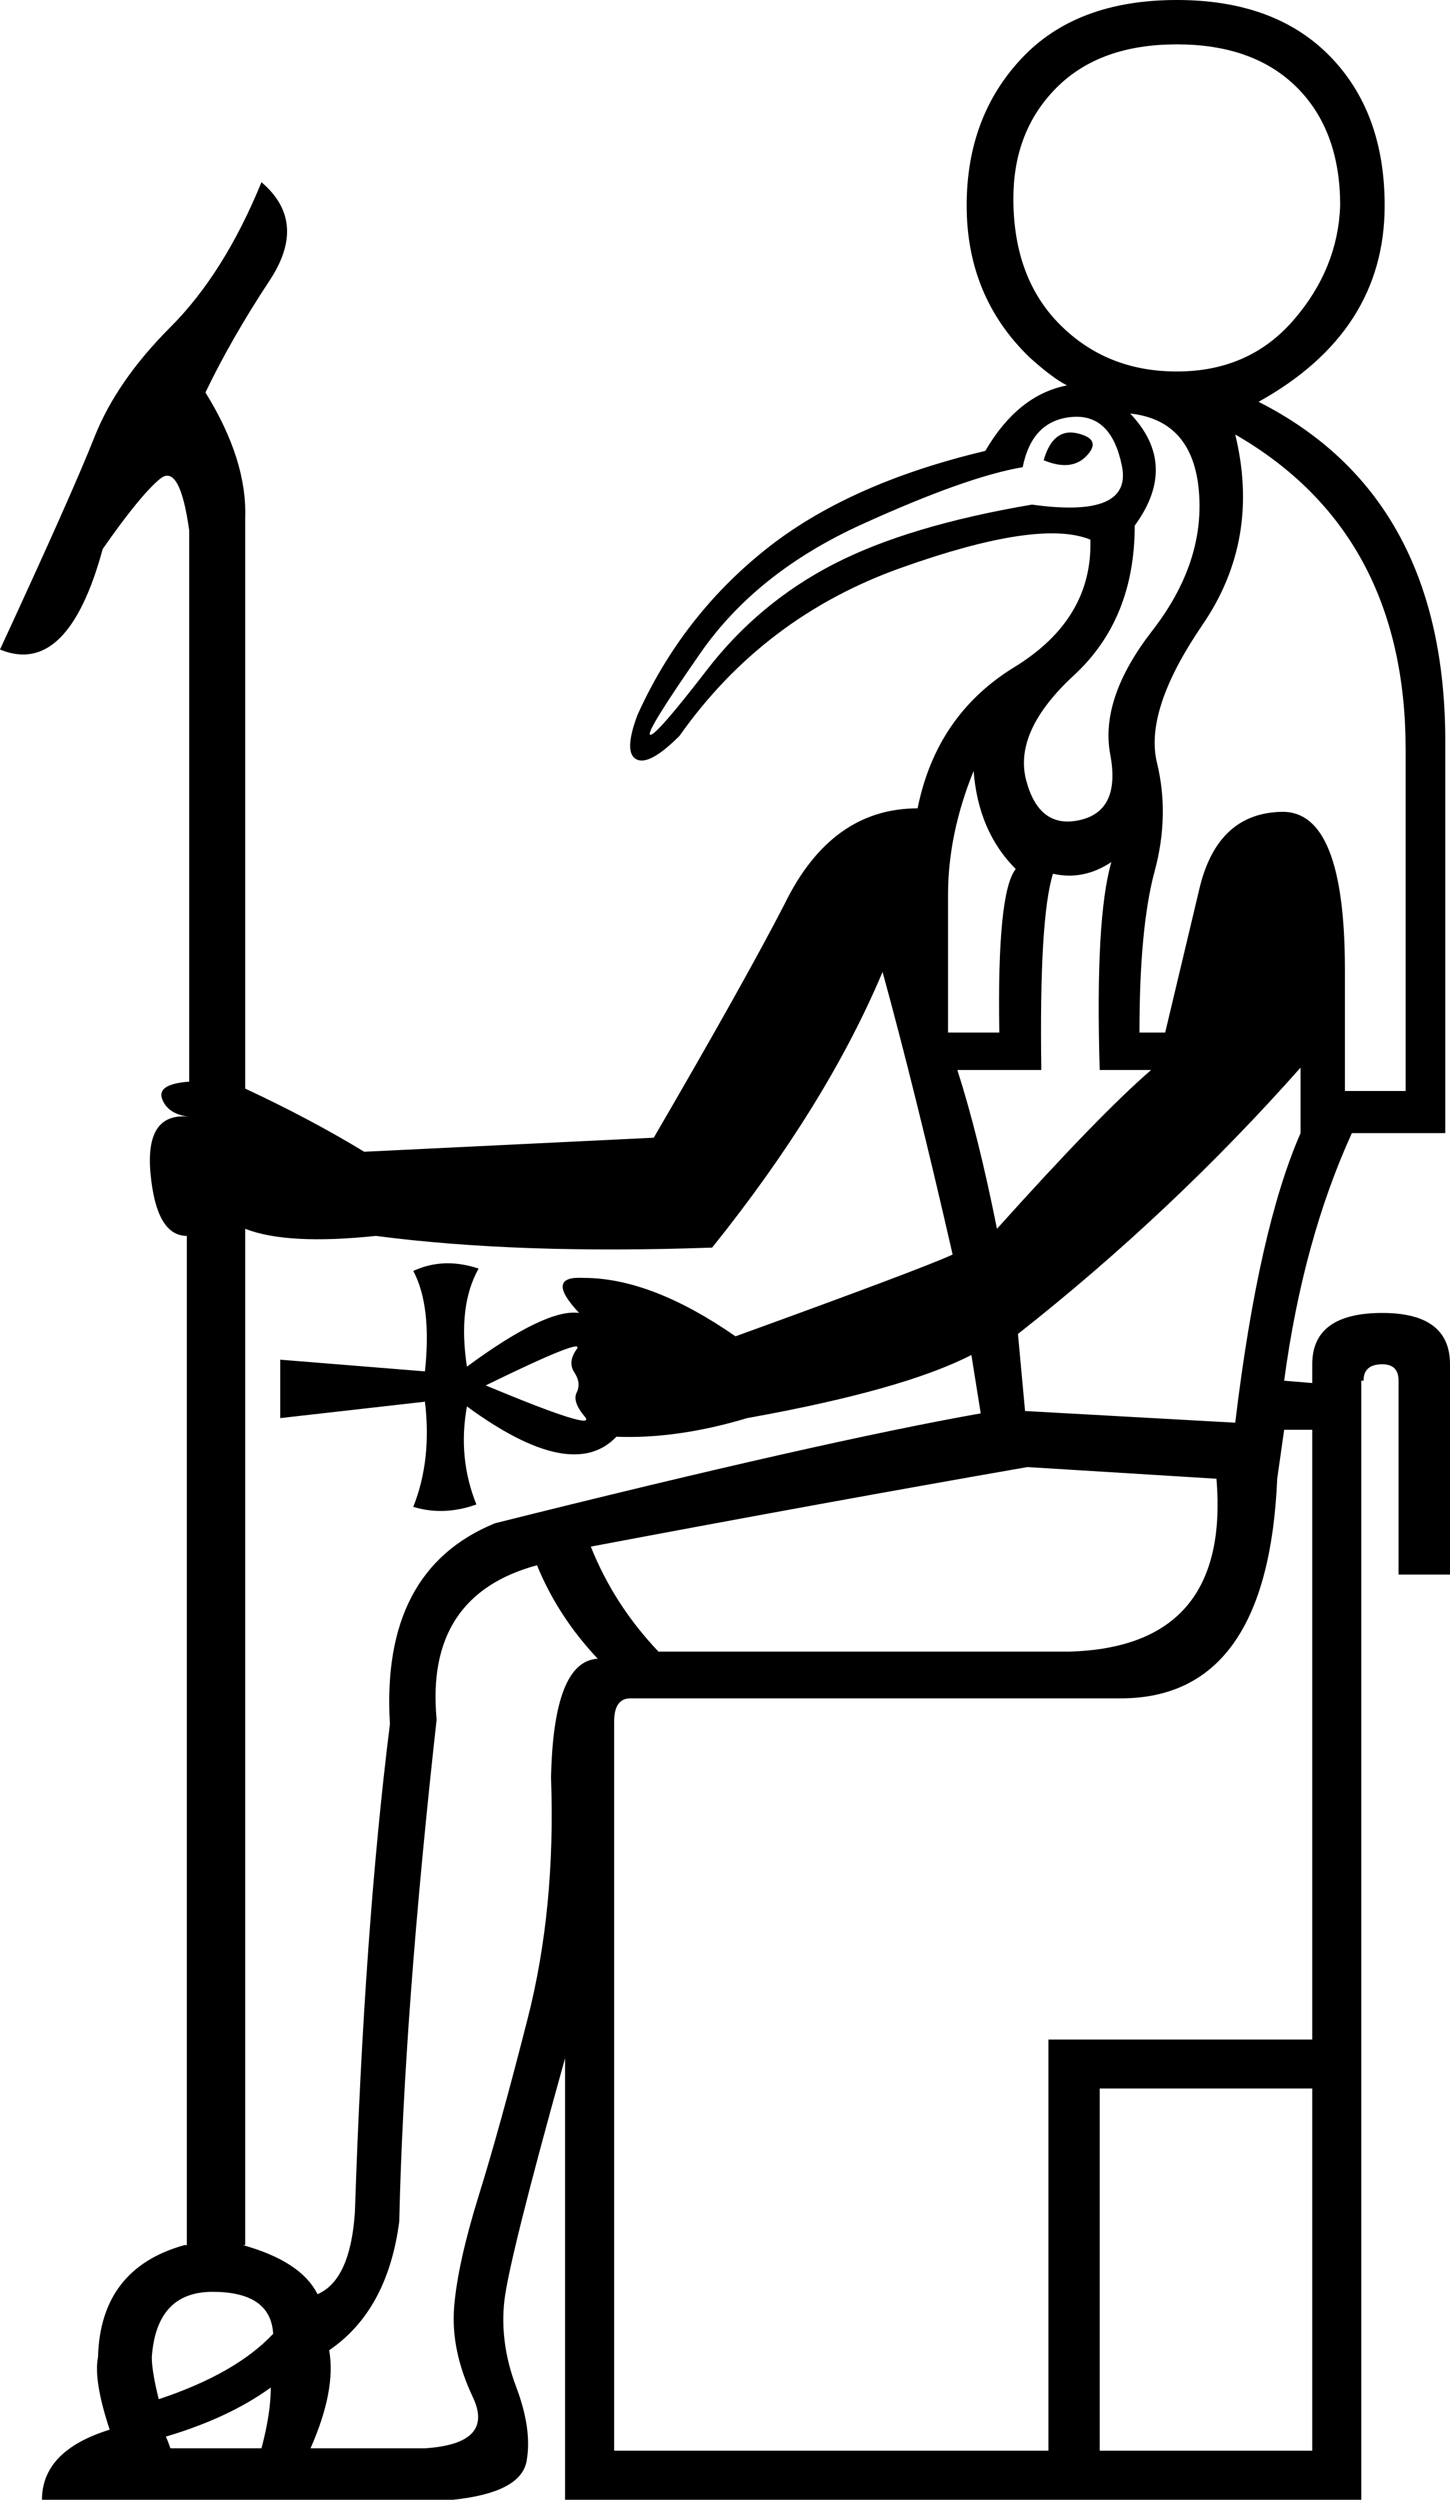 <?xml version='1.0' encoding ='UTF-8' standalone='yes'?>
<svg width='10.431' height='17.973' xmlns:inkscape='http://www.inkscape.org/namespaces/inkscape'>
<path style='fill:#000000; stroke:none' d=' M 4.25 11.12  Q 4.418 11.54 4.737 11.875  L 7.693 11.875  Q 8.852 11.842 8.751 10.632  L 7.391 10.548  Q 5.946 10.8 4.25 11.12  Z  M 9.44 17.62  L 9.44 15.016  L 7.911 15.016  L 7.911 17.62  L 9.44 17.62  Z  M 7.542 17.62  L 7.542 14.664  L 9.44 14.664  L 9.44 10.28  L 9.238 10.28  L 9.188 10.632  Q 9.121 12.211 8.063 12.211  L 4.535 12.211  Q 4.418 12.211 4.418 12.379  L 4.418 17.62  L 7.542 17.62  Z  M 1.881 17.603  Q 1.948 17.351 1.948 17.166  Q 1.646 17.385 1.193 17.519  Q 1.209 17.553 1.226 17.603  L 1.881 17.603  Z  M 3.057 17.603  Q 3.561 17.57 3.401 17.234  Q 3.242 16.898 3.267 16.587  Q 3.292 16.276 3.443 15.789  Q 3.595 15.302 3.796 14.513  Q 3.998 13.723 3.964 12.782  Q 3.981 11.943 4.3 11.926  Q 4.014 11.623 3.863 11.254  Q 3.057 11.472 3.141 12.363  Q 2.906 14.479 2.872 15.974  Q 2.788 16.612 2.368 16.898  Q 2.419 17.183 2.234 17.603  L 3.057 17.603  Z  M 1.965 16.78  Q 1.948 16.478 1.529 16.478  Q 1.125 16.478 1.092 16.948  Q 1.092 17.049 1.142 17.25  Q 1.696 17.066 1.965 16.78  Z  M 3.494 9.961  Q 4.3 10.297 4.208 10.187  Q 4.115 10.078 4.149 10.011  Q 4.182 9.944 4.132 9.868  Q 4.082 9.793 4.149 9.7  Q 4.216 9.608 3.494 9.961  Z  M 6.988 9.742  Q 6.5 9.994 5.375 10.196  Q 4.871 10.347 4.434 10.33  Q 4.115 10.666 3.359 10.112  Q 3.292 10.481 3.427 10.817  Q 3.191 10.901 2.973 10.834  Q 3.107 10.498 3.057 10.078  L 2.016 10.196  L 2.016 9.776  L 3.057 9.86  Q 3.107 9.389 2.973 9.138  Q 3.191 9.037 3.443 9.121  Q 3.292 9.389 3.359 9.826  Q 3.93 9.406 4.166 9.44  Q 3.914 9.171 4.199 9.188  Q 4.686 9.188 5.291 9.608  Q 6.635 9.121 6.853 9.02  Q 6.584 7.844 6.349 6.988  Q 5.946 7.945 5.123 8.97  Q 3.729 9.02 2.704 8.886  Q 2.066 8.953 1.764 8.835  L 1.764 16.142  L 1.747 16.142  Q 2.167 16.259 2.284 16.495  Q 2.52 16.394 2.553 15.907  Q 2.62 13.874 2.805 12.396  Q 2.738 11.288 3.561 10.952  Q 5.913 10.364 7.055 10.162  L 6.988 9.742  Z  M 6.82 7.424  L 7.189 7.424  Q 7.172 6.416 7.307 6.248  Q 7.038 5.98 7.004 5.543  Q 6.82 5.997 6.82 6.433  L 6.82 7.424  Z  M 8.163 3.779  Q 8.163 4.451 7.727 4.854  Q 7.29 5.257 7.382 5.61  Q 7.475 5.963 7.769 5.896  Q 8.063 5.829 7.987 5.425  Q 7.911 5.022 8.289 4.535  Q 8.667 4.048 8.625 3.536  Q 8.583 3.023 8.13 2.973  Q 8.482 3.343 8.163 3.779  Z  M 7.357 3.359  Q 6.954 3.427 6.198 3.771  Q 5.442 4.115 5.039 4.695  Q 4.636 5.274 4.678 5.283  Q 4.72 5.291 5.089 4.812  Q 5.459 4.334 5.997 4.056  Q 6.534 3.779 7.424 3.628  Q 8.147 3.729 8.071 3.351  Q 7.995 2.973 7.71 2.998  Q 7.424 3.023 7.357 3.359  Z  M 7.508 3.309  Q 7.575 3.074 7.752 3.116  Q 7.928 3.158 7.819 3.275  Q 7.71 3.393 7.508 3.309  Z  M 7.911 7.693  Q 7.878 6.601 7.995 6.198  Q 7.794 6.332 7.575 6.282  Q 7.475 6.601 7.491 7.693  L 6.887 7.693  Q 7.038 8.163 7.172 8.835  Q 7.911 8.012 8.281 7.693  L 7.911 7.693  Z  M 8.382 7.424  L 8.634 6.366  Q 8.768 5.845 9.222 5.837  Q 9.675 5.829 9.675 6.971  L 9.675 7.844  L 10.112 7.844  L 10.112 5.392  Q 10.112 3.83 8.886 3.124  Q 9.07 3.88 8.65 4.493  Q 8.231 5.106 8.323 5.484  Q 8.415 5.862 8.306 6.265  Q 8.197 6.668 8.197 7.424  L 8.382 7.424  Z  M 7.29 1.428  Q 7.29 1.999 7.626 2.335  Q 7.962 2.671 8.466 2.671  Q 8.986 2.671 9.306 2.301  Q 9.625 1.932 9.641 1.478  Q 9.641 0.941 9.331 0.63  Q 9.02 0.319 8.466 0.319  Q 7.911 0.319 7.601 0.63  Q 7.29 0.941 7.29 1.428  Z  M 9.356 7.676  Q 8.432 8.718 7.323 9.591  L 7.374 10.145  L 8.886 10.229  Q 9.054 8.835 9.356 8.147  L 9.356 7.676  Z  M 9.725 8.147  Q 9.373 8.919 9.238 9.927  L 9.44 9.944  L 9.44 9.809  Q 9.44 9.44 9.944 9.44  Q 10.431 9.44 10.431 9.809  L 10.431 11.321  L 10.061 11.321  L 10.061 9.927  Q 10.061 9.809 9.944 9.809  Q 9.809 9.809 9.809 9.927  L 9.793 9.927  L 9.793 17.973  L 4.065 17.973  L 4.065 14.798  Q 3.662 16.243 3.628 16.545  Q 3.595 16.847 3.712 17.158  Q 3.83 17.469 3.788 17.696  Q 3.746 17.922 3.259 17.973  L 0.302 17.973  Q 0.302 17.62 0.789 17.469  Q 0.672 17.116 0.705 16.948  Q 0.722 16.31 1.327 16.142  L 1.344 16.142  L 1.344 8.886  Q 1.125 8.886 1.083 8.44  Q 1.041 7.995 1.361 8.029  Q 1.209 8.012 1.167 7.903  Q 1.125 7.794 1.361 7.777  L 1.361 3.813  Q 1.293 3.326 1.151 3.443  Q 1.008 3.561 0.739 3.947  Q 0.487 4.871 0 4.67  Q 0.521 3.544 0.68 3.141  Q 0.84 2.738 1.226 2.352  Q 1.613 1.965 1.881 1.31  Q 2.217 1.596 1.94 2.016  Q 1.663 2.436 1.478 2.822  Q 1.78 3.309 1.764 3.729  L 1.764 7.827  Q 2.234 8.046 2.62 8.281  L 4.703 8.18  Q 5.358 7.055 5.644 6.5  Q 5.98 5.812 6.601 5.812  Q 6.736 5.14 7.298 4.796  Q 7.861 4.451 7.844 3.88  Q 7.475 3.729 6.484 4.082  Q 5.493 4.434 4.888 5.291  Q 4.67 5.509 4.577 5.459  Q 4.485 5.409 4.586 5.14  Q 4.905 4.434 5.501 3.956  Q 6.097 3.477 7.088 3.242  Q 7.323 2.839 7.676 2.771  Q 7.575 2.721 7.407 2.57  Q 6.954 2.133 6.954 1.478  Q 6.954 0.84 7.349 0.42  Q 7.743 0 8.466 0  Q 9.171 0 9.566 0.403  Q 9.961 0.806 9.961 1.478  Q 9.961 2.385 9.054 2.889  Q 10.381 3.561 10.397 5.291  L 10.397 8.147  L 9.725 8.147  Z '/></svg>
